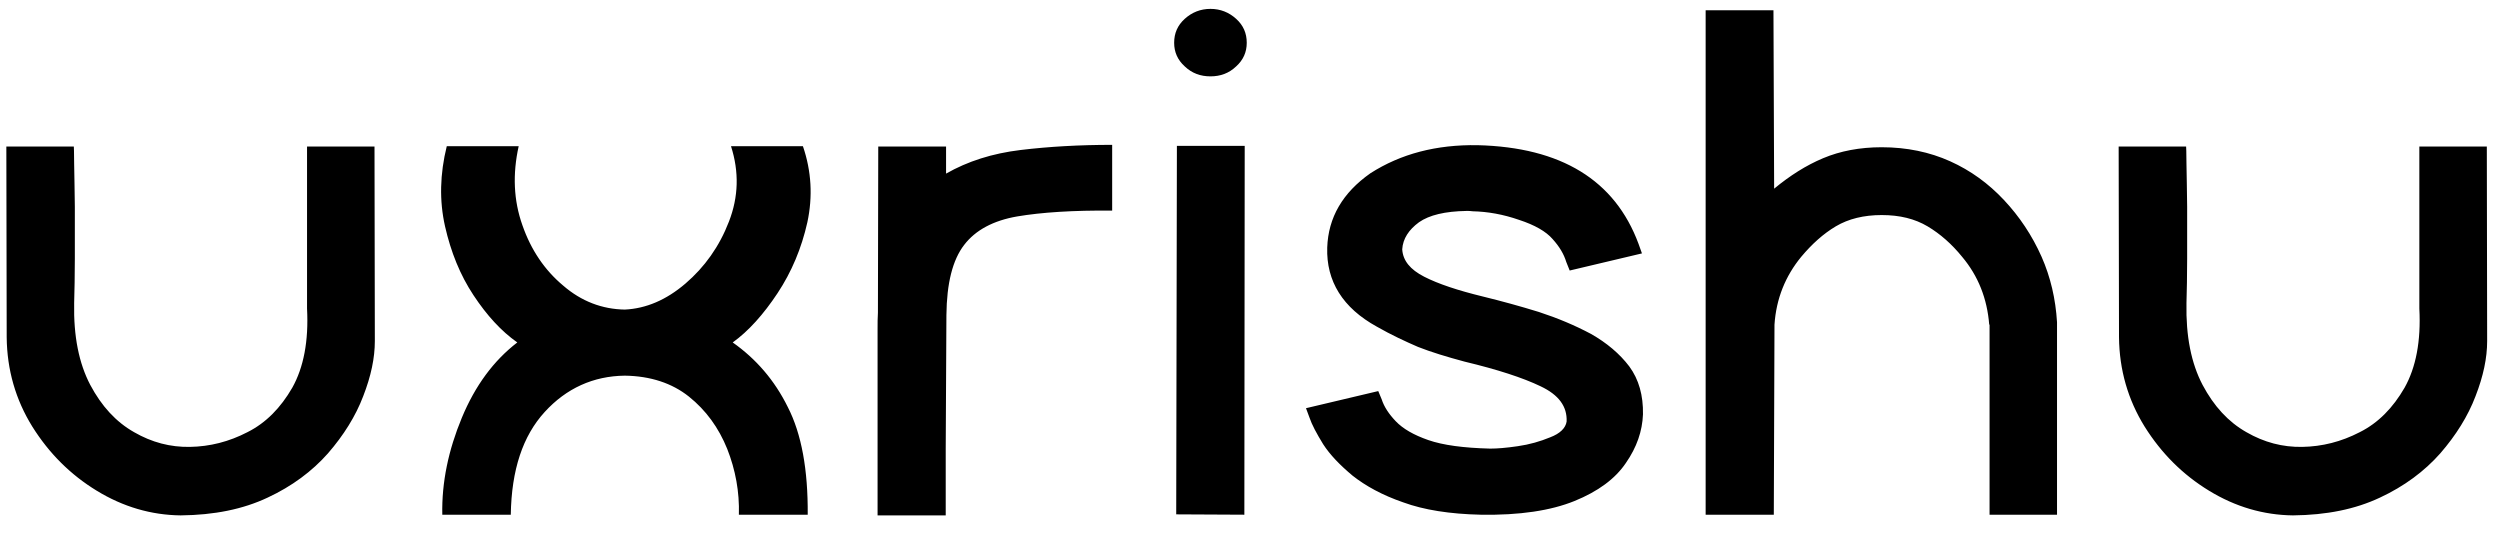<svg width="136" height="29" viewBox="0 0 136 29" fill="none" xmlns="http://www.w3.org/2000/svg">
<path d="M20.373 7.973L20.391 18.555C20.391 19.468 20.186 20.455 19.758 21.554C19.348 22.635 18.696 23.678 17.839 24.665C16.982 25.634 15.883 26.454 14.56 27.069C13.219 27.702 11.654 28.019 9.828 28.037C8.226 28.019 6.698 27.572 5.264 26.696C3.829 25.82 2.674 24.665 1.761 23.212C0.848 21.74 0.383 20.119 0.364 18.35L0.345 7.973H4.016C4.016 7.973 4.034 8.289 4.034 8.923C4.053 9.556 4.053 10.339 4.071 11.252C4.071 12.183 4.071 13.115 4.071 14.065C4.071 14.996 4.053 15.816 4.034 16.487C3.997 18.294 4.295 19.765 4.91 20.939C5.525 22.094 6.307 22.951 7.294 23.51C8.263 24.069 9.269 24.33 10.331 24.311C11.412 24.293 12.455 24.032 13.461 23.51C14.467 23.007 15.268 22.187 15.902 21.088C16.516 19.989 16.796 18.555 16.703 16.785V7.973H20.373ZM39.86 18.629C41.127 19.523 42.133 20.678 42.859 22.15C43.604 23.603 43.958 25.559 43.94 28H40.195C40.232 26.752 40.009 25.559 39.562 24.423C39.096 23.268 38.407 22.318 37.475 21.573C36.562 20.846 35.389 20.455 33.991 20.436C32.277 20.455 30.805 21.125 29.632 22.411C28.439 23.715 27.825 25.559 27.787 28H24.061C24.024 26.23 24.397 24.479 25.123 22.728C25.85 20.977 26.856 19.616 28.141 18.629C27.266 18.014 26.483 17.157 25.757 16.058C25.03 14.959 24.527 13.711 24.21 12.313C23.894 10.916 23.931 9.463 24.304 7.954H28.216C27.881 9.463 27.936 10.898 28.421 12.258C28.887 13.599 29.632 14.698 30.638 15.537C31.625 16.393 32.762 16.822 33.991 16.841C35.146 16.785 36.245 16.319 37.289 15.425C38.332 14.53 39.133 13.413 39.655 12.053C40.176 10.711 40.214 9.351 39.767 7.954H43.679C44.145 9.314 44.219 10.693 43.921 12.09C43.604 13.506 43.064 14.791 42.3 15.946C41.536 17.101 40.717 18.014 39.86 18.629ZM51.466 9.445C52.64 8.774 53.981 8.345 55.528 8.159C57.074 7.973 58.732 7.88 60.502 7.88V11.457C58.378 11.438 56.664 11.55 55.341 11.773C54.037 11.997 53.068 12.518 52.453 13.32C51.82 14.139 51.503 15.406 51.485 17.139L51.447 24.404V28.037H47.74V27.944V17.902C47.74 17.586 47.74 17.288 47.759 17.008L47.777 7.973H51.466V9.445ZM63.986 27.981L64.023 7.935H67.712L67.693 28L63.986 27.981ZM65.849 4.154C65.308 4.154 64.843 3.986 64.451 3.613C64.06 3.259 63.874 2.831 63.874 2.328C63.874 1.806 64.06 1.378 64.451 1.024C64.843 0.67 65.308 0.483 65.849 0.483C66.389 0.483 66.855 0.67 67.246 1.024C67.637 1.378 67.823 1.806 67.823 2.328C67.823 2.831 67.637 3.259 67.246 3.613C66.855 3.986 66.389 4.154 65.849 4.154ZM80.678 16.133C81.665 16.375 82.69 16.654 83.715 16.971C84.739 17.306 85.671 17.698 86.546 18.163C87.403 18.648 88.111 19.244 88.633 19.933C89.155 20.641 89.397 21.517 89.378 22.541C89.341 23.454 89.043 24.33 88.447 25.187C87.869 26.044 86.938 26.733 85.652 27.255C84.367 27.776 82.671 28.037 80.548 28C78.871 27.963 77.455 27.739 76.337 27.329C75.201 26.938 74.288 26.435 73.58 25.876C72.891 25.299 72.35 24.74 71.978 24.162C71.624 23.585 71.363 23.1 71.233 22.709L71.046 22.206L74.977 21.275L75.163 21.722C75.294 22.131 75.555 22.523 75.927 22.914C76.319 23.324 76.896 23.659 77.697 23.939C78.498 24.218 79.616 24.367 81.051 24.404H81.088C81.442 24.404 81.926 24.367 82.56 24.274C83.212 24.181 83.789 24.013 84.329 23.79C84.87 23.585 85.168 23.287 85.224 22.933C85.261 22.113 84.795 21.48 83.808 21.014C82.839 20.548 81.46 20.101 79.672 19.672C78.703 19.412 77.846 19.151 77.138 18.871C76.449 18.573 75.685 18.219 74.903 17.772C73.04 16.747 72.145 15.294 72.201 13.469C72.257 11.829 73.04 10.488 74.549 9.426C76.207 8.364 78.144 7.861 80.38 7.898C84.926 8.01 87.851 9.798 89.136 13.264L89.322 13.785L85.391 14.717L85.205 14.251C85.075 13.823 84.832 13.413 84.46 13.003C84.106 12.593 83.491 12.239 82.634 11.96C81.777 11.662 80.939 11.512 80.119 11.494C80.007 11.475 79.895 11.475 79.784 11.475C78.61 11.494 77.753 11.699 77.194 12.09C76.635 12.5 76.319 12.984 76.281 13.562C76.319 14.177 76.71 14.661 77.474 15.052C78.237 15.443 79.299 15.797 80.678 16.133ZM111.064 13.972C111.548 15.071 111.827 16.263 111.902 17.53V28H108.232V17.66H108.213C108.101 16.244 107.617 15.015 106.741 13.972C106.182 13.282 105.549 12.723 104.86 12.313C104.17 11.904 103.351 11.699 102.363 11.699C101.395 11.699 100.556 11.904 99.867 12.313C99.178 12.723 98.563 13.282 97.985 13.972C97.128 15.015 96.625 16.244 96.532 17.66L96.495 28H92.787V0.558H96.476L96.513 10.264C97.371 9.556 98.246 8.997 99.178 8.606C100.109 8.215 101.171 8.01 102.363 8.01C103.723 8.01 104.972 8.271 106.089 8.774C107.207 9.277 108.176 9.985 109.014 10.879C109.853 11.773 110.542 12.798 111.064 13.972ZM135.283 7.973L135.301 18.555C135.301 19.468 135.096 20.455 134.668 21.554C134.258 22.635 133.606 23.678 132.749 24.665C131.892 25.634 130.793 26.454 129.47 27.069C128.129 27.702 126.564 28.019 124.738 28.037C123.136 28.019 121.608 27.572 120.174 26.696C118.739 25.82 117.584 24.665 116.671 23.212C115.758 21.74 115.293 20.119 115.274 18.35L115.255 7.973H118.925C118.925 7.973 118.944 8.289 118.944 8.923C118.963 9.556 118.963 10.339 118.981 11.252C118.981 12.183 118.981 13.115 118.981 14.065C118.981 14.996 118.963 15.816 118.944 16.487C118.907 18.294 119.205 19.765 119.82 20.939C120.434 22.094 121.217 22.951 122.204 23.51C123.173 24.069 124.179 24.33 125.241 24.311C126.322 24.293 127.365 24.032 128.371 23.51C129.377 23.007 130.178 22.187 130.811 21.088C131.426 19.989 131.706 18.555 131.612 16.785V7.973H135.283Z" fill="black"/>
</svg>
